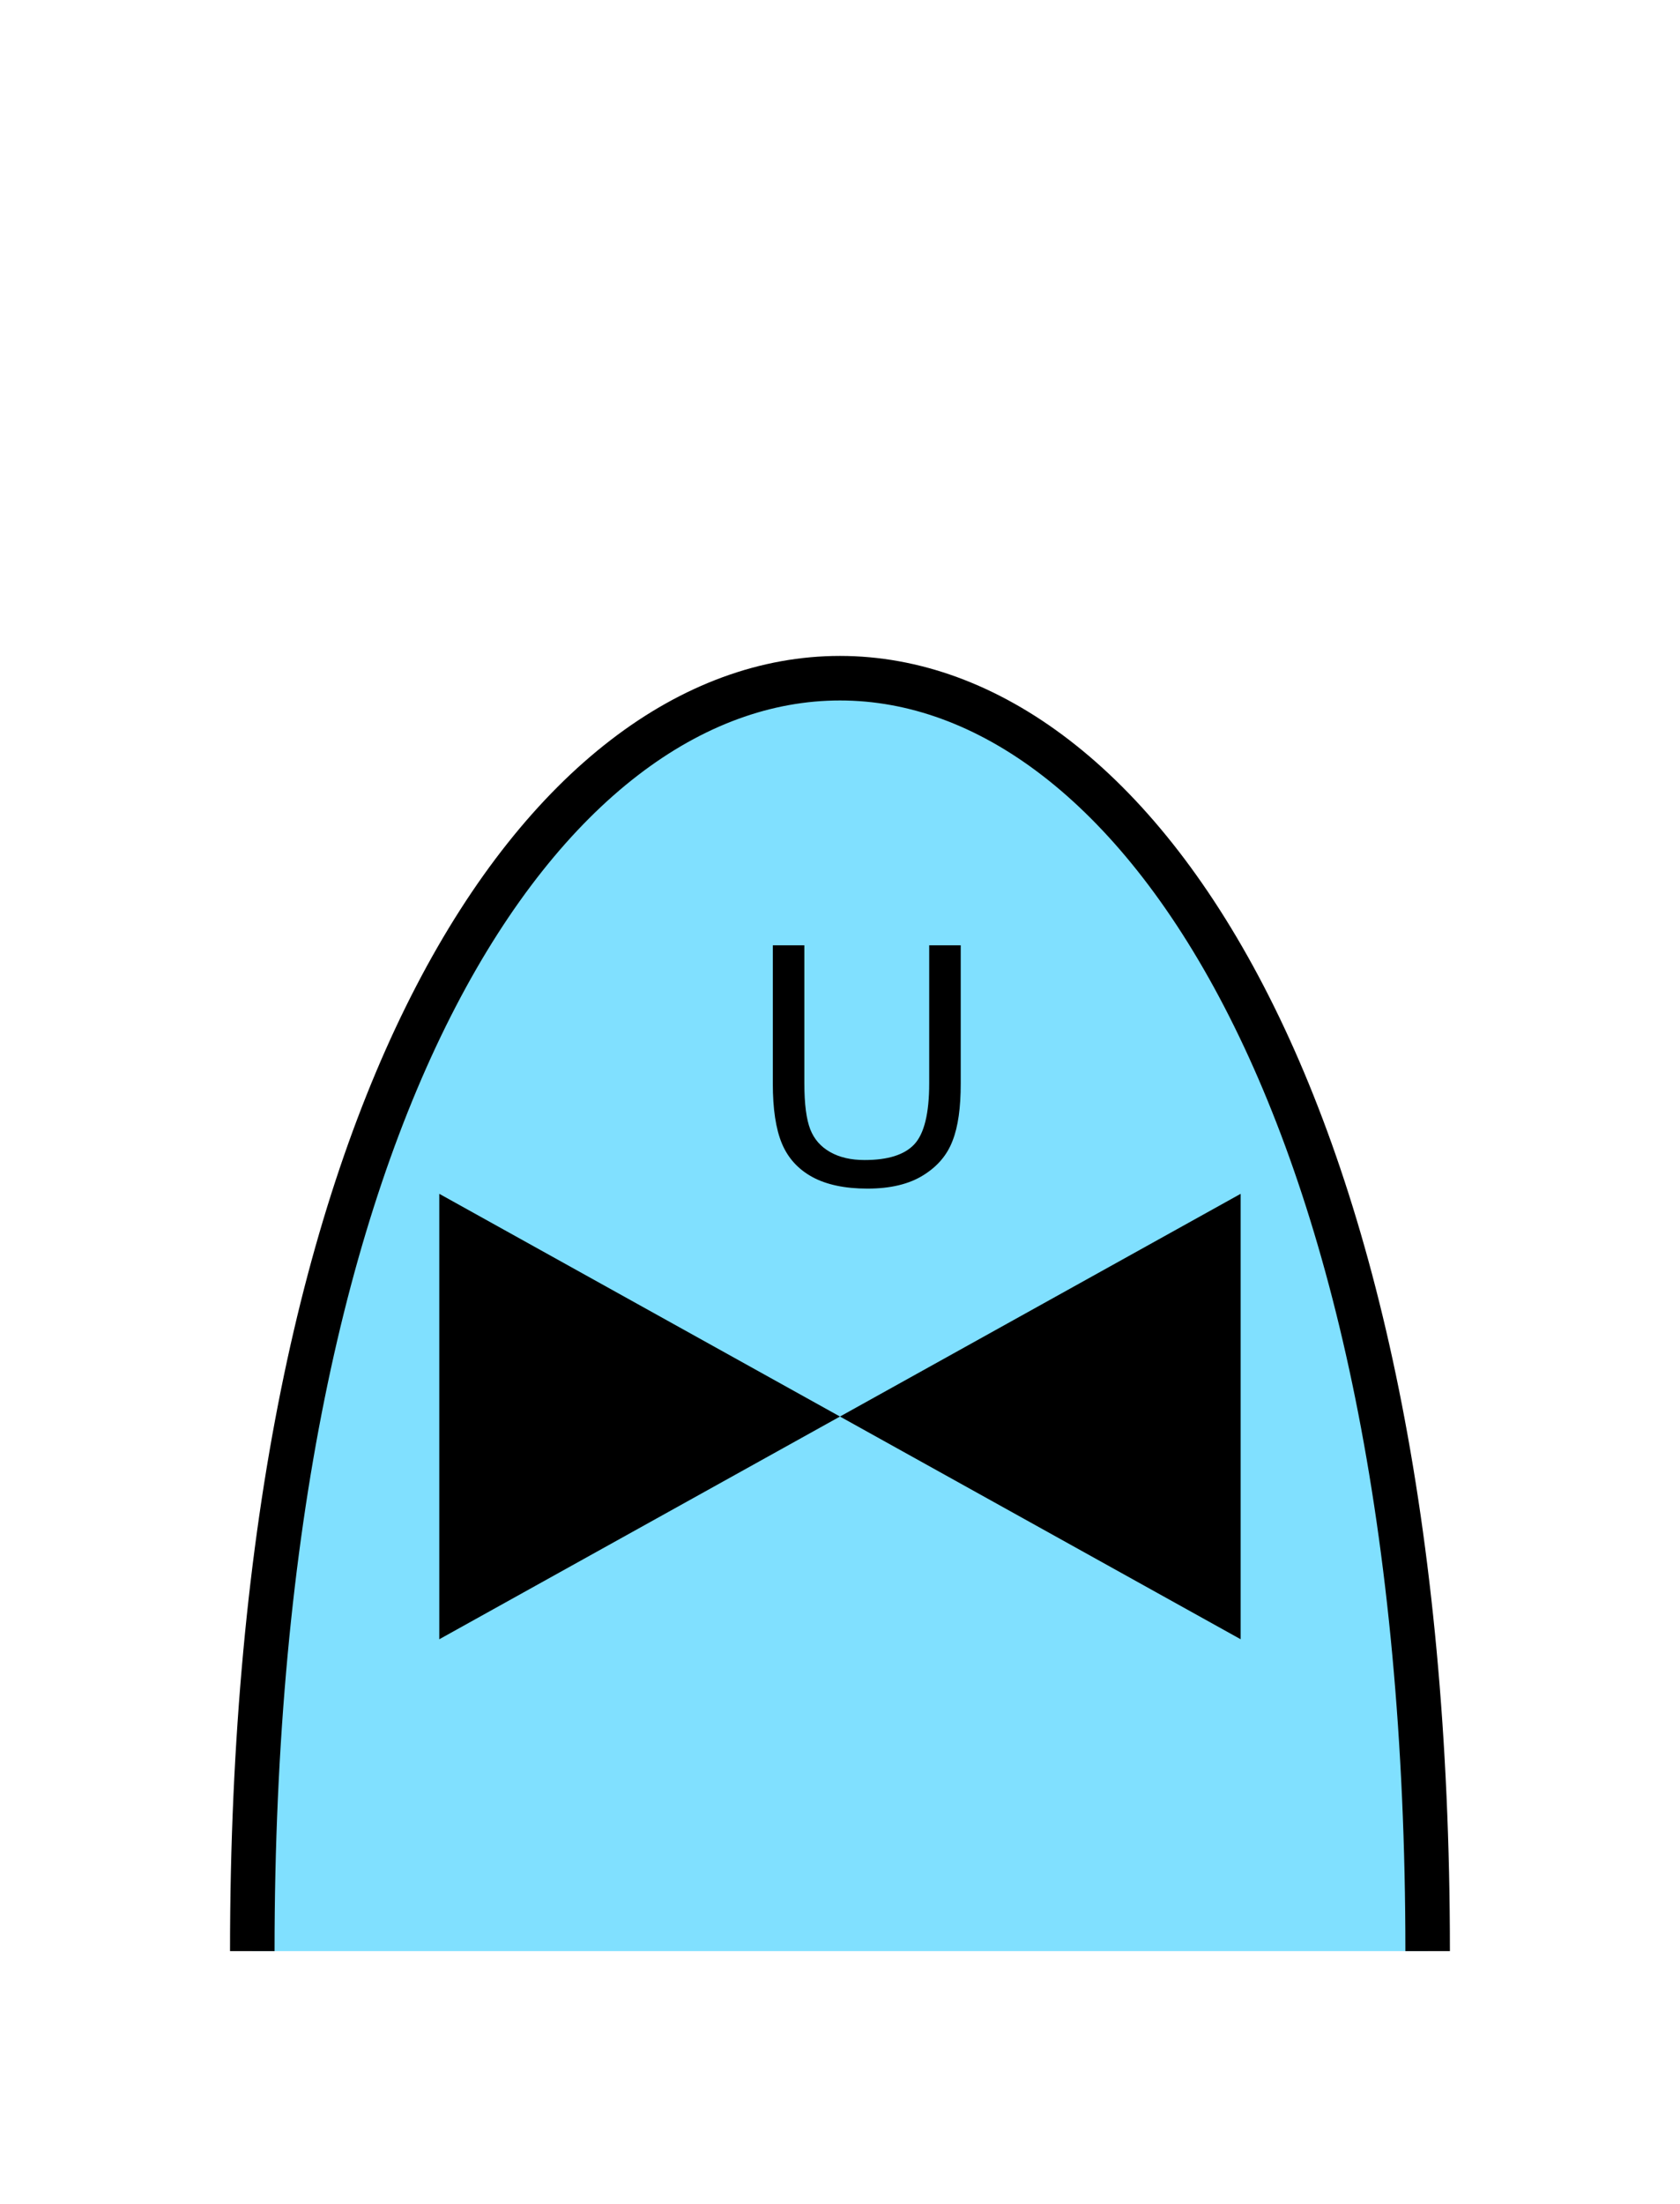 <?xml version="1.0" encoding="UTF-8" standalone="no"?>
<svg
   xmlns:dc="http://purl.org/dc/elements/1.1/"
   xmlns:cc="http://creativecommons.org/ns#"
   xmlns:rdf="http://www.w3.org/1999/02/22-rdf-syntax-ns#"
   xmlns:svg="http://www.w3.org/2000/svg"
   xmlns="http://www.w3.org/2000/svg"
   id="svg13"
   height="125.53mm"
   width="95.75mm"
   version="1.0">
  <defs
     id="defs3">
    <pattern
       y="0"
       x="0"
       height="6"
       width="6"
       patternUnits="userSpaceOnUse"
       id="EMFhbasepattern" />
  </defs>
  <path
     id="path5"
     d="  M 307.531,420.058   C 307.531,54.665 54.345,54.665 54.345,420.058   z "
     style="fill:#80e0ff;fill-rule:evenodd;fill-opacity:1;stroke:none;" />
  <path
     id="path7"
     d="  M 307.531,420.058   C 307.531,54.665 54.345,54.665 54.345,420.058  "
     style="fill:none;stroke:#000000;stroke-width:9.59px;stroke-linecap:butt;stroke-linejoin:miter;stroke-miterlimit:10;stroke-dasharray:none;stroke-opacity:1;" />
  <path
     id="path9"
     d="  M 180.938,304.973   L 180.938,304.973   L 94.625,257.022   L 94.625,352.925   L 180.938,304.973   L 267.251,257.022   L 267.251,352.925   L 180.938,304.973   z "
     style="fill:#000000;fill-rule:evenodd;fill-opacity:1;stroke:none;" />
  <path
     id="path11"
     d="  M 200.159,203.515   L 206.952,203.515   L 206.952,233.286   C 206.952,238.44 206.393,242.556 205.194,245.593   C 204.035,248.67 201.917,251.148 198.88,253.026   C 195.803,254.944 191.807,255.903 186.852,255.903   C 182.017,255.903 178.061,255.064 175.024,253.425   C 171.947,251.747 169.749,249.349 168.431,246.193   C 167.112,243.036 166.473,238.72 166.473,233.286   L 166.473,203.515   L 173.266,203.515   L 173.266,233.246   C 173.266,237.721 173.705,240.998 174.545,243.156   C 175.384,245.273 176.782,246.872 178.82,248.031   C 180.858,249.19 183.336,249.749 186.253,249.749   C 191.248,249.749 194.844,248.63 196.962,246.352   C 199.08,244.075 200.159,239.719 200.159,233.246   z "
     style="fill:#000000;fill-rule:evenodd;fill-opacity:1;stroke:none;" />
</svg>
